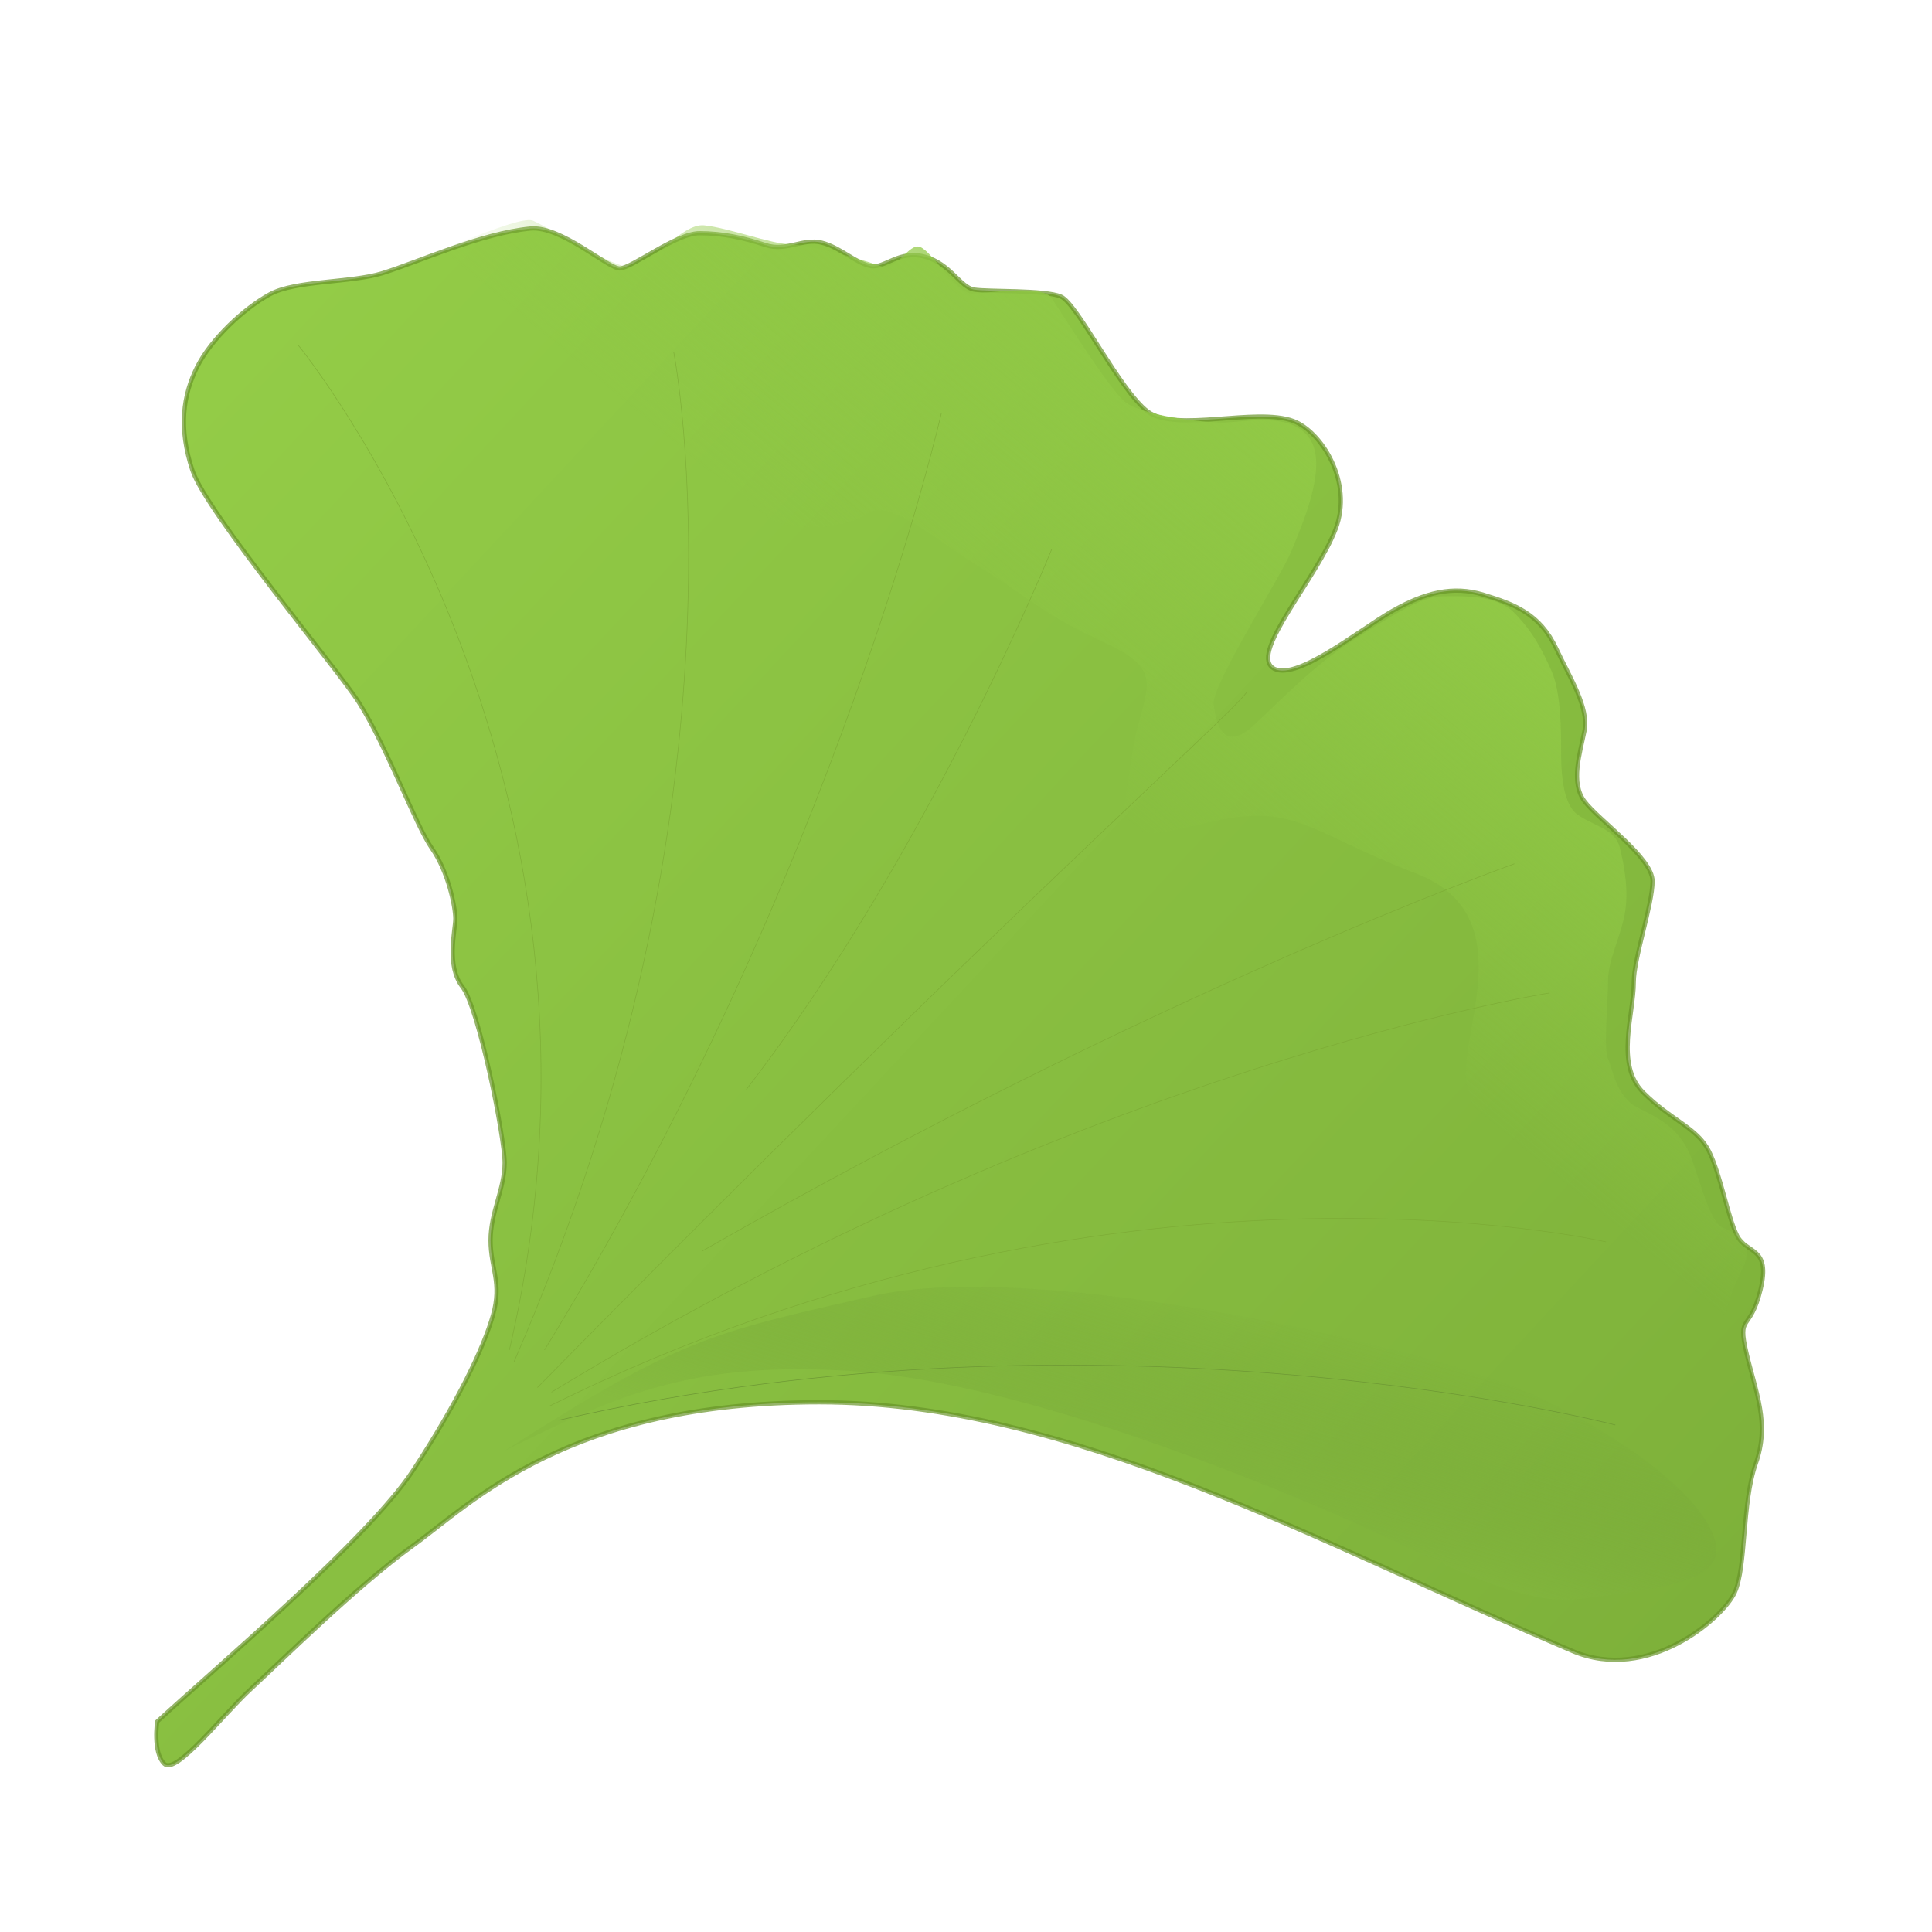 <?xml version="1.0" encoding="UTF-8" standalone="no"?>
<svg
   xmlns:dc="http://purl.org/dc/elements/1.1/"
   xmlns:cc="http://creativecommons.org/ns#"
   xmlns:rdf="http://www.w3.org/1999/02/22-rdf-syntax-ns#"
   xmlns:svg="http://www.w3.org/2000/svg"
   xmlns="http://www.w3.org/2000/svg"
   xmlns:xlink="http://www.w3.org/1999/xlink"
   xmlns:sodipodi="http://sodipodi.sourceforge.net/DTD/sodipodi-0.dtd"
   xmlns:inkscape="http://www.inkscape.org/namespaces/inkscape"
   version="1.0"
   width="256pt"
   height="256pt"
   viewBox="0 0 256 256"
   preserveAspectRatio="xMidYMid meet"
   id="svg3394"
   inkscape:version="0.91 r13725"
   sodipodi:docname="gingko-leaf-logo.svg"
   inkscape:export-filename="/home/adriano/code/learn/gingko/client/build/icon.png"
   inkscape:export-xdpi="288"
   inkscape:export-ydpi="288">
  <defs
     id="defs3402">
    <linearGradient
       inkscape:collect="always"
       id="linearGradient4572">
      <stop
         style="stop-color:#86bb3f;stop-opacity:1;"
         offset="0"
         id="stop4574" />
      <stop
         style="stop-color:#73a136;stop-opacity:0"
         offset="1"
         id="stop4576" />
    </linearGradient>
    <linearGradient
       inkscape:collect="always"
       id="linearGradient4562">
      <stop
         style="stop-color:#91c946;stop-opacity:1;"
         offset="0"
         id="stop4564" />
      <stop
         style="stop-color:#91c946;stop-opacity:0;"
         offset="1"
         id="stop4566" />
    </linearGradient>
    <linearGradient
       inkscape:collect="always"
       id="linearGradient3500">
      <stop
         offset="0"
         id="stop3502"
         style="stop-color:#93cc47;stop-opacity:1" />
      <stop
         offset="1"
         id="stop3504"
         style="stop-color:#7eb13a;stop-opacity:1" />
    </linearGradient>
    <linearGradient
       inkscape:collect="always"
       xlink:href="#linearGradient3500"
       id="linearGradient3506"
       x1="35.149"
       y1="38.571"
       x2="223.65"
       y2="214.007"
       gradientUnits="userSpaceOnUse" />
    <filter
       style="color-interpolation-filters:sRGB;"
       inkscape:label="Drop Shadow"
       id="filter4524"
       x="-0.1">
      <feFlood
         flood-opacity="0.376"
         flood-color="rgb(0,0,0)"
         result="flood"
         id="feFlood4526" />
      <feComposite
         in="flood"
         in2="SourceGraphic"
         operator="in"
         result="composite1"
         id="feComposite4528" />
      <feGaussianBlur
         in="composite1"
         stdDeviation="2.1"
         result="blur"
         id="feGaussianBlur4530" />
      <feOffset
         dx="0.3"
         dy="2.6"
         result="offset"
         id="feOffset4532" />
      <feComposite
         in="SourceGraphic"
         in2="offset"
         operator="over"
         result="composite2"
         id="feComposite4534" />
    </filter>
    <linearGradient
       inkscape:collect="always"
       xlink:href="#linearGradient4562"
       id="linearGradient4568"
       x1="184.457"
       y1="66.255"
       x2="149.307"
       y2="108.559"
       gradientUnits="userSpaceOnUse" />
    <linearGradient
       inkscape:collect="always"
       xlink:href="#linearGradient4572"
       id="linearGradient4578"
       x1="155.84"
       y1="206.853"
       x2="165.793"
       y2="172.326"
       gradientUnits="userSpaceOnUse" />
  </defs>
  <sodipodi:namedview
     pagecolor="#ffffff"
     bordercolor="#666666"
     borderopacity="1"
     objecttolerance="10"
     gridtolerance="10"
     guidetolerance="10"
     inkscape:pageopacity="0"
     inkscape:pageshadow="2"
     inkscape:window-width="1680"
     inkscape:window-height="1001"
     id="namedview3400"
     showgrid="false"
     inkscape:zoom="2.571875"
     inkscape:cx="92.53949"
     inkscape:cy="173.13382"
     inkscape:window-x="0"
     inkscape:window-y="25"
     inkscape:window-maximized="1"
     inkscape:current-layer="svg3394" />
  <path
     style="fill:url(#linearGradient3506);fill-opacity:1;fill-rule:evenodd;stroke:#689428;stroke-width:0.56;stroke-linecap:butt;stroke-linejoin:round;stroke-opacity:0.698;filter:url(#filter4524);stroke-miterlimit:4;stroke-dasharray:none"
     d="m 20.53,225.516 c 7.776,-7.154 27.995,-24.262 33.905,-33.283 5.91,-9.021 9.332,-16.175 10.576,-20.53 1.244,-4.355 -0.311,-6.221 -0.311,-9.954 0,-3.733 1.866,-6.843 1.866,-10.265 0,-3.422 -3.422,-20.53 -5.599,-23.329 -2.177,-2.8 -0.933,-7.465 -0.933,-9.021 0,-1.555 -0.933,-6.221 -3.111,-9.332 -2.177,-3.111 -5.91,-13.375 -9.643,-19.286 -2.829,-4.479 -20.219,-25.196 -22.085,-30.795 -1.866,-5.599 -1.244,-9.954 0.622,-13.687 1.866,-3.733 6.221,-7.776 9.643,-9.643 3.422,-1.866 10.774,-1.501 14.931,-2.8 4.977,-1.555 13.064,-5.288 19.597,-5.91 4.037,-0.385 10.265,5.288 11.82,5.288 1.555,0 7.465,-4.666 10.576,-4.666 3.111,0 5.91,0.622 8.71,1.555 2.8,0.933 4.977,-0.933 7.465,-0.311 2.488,0.622 4.666,2.8 6.532,3.111 1.866,0.311 3.733,-2.177 7.154,-1.244 3.422,0.933 4.666,4.044 6.532,4.355 1.866,0.311 9.332,0 11.509,0.933 2.177,0.933 7.776,12.442 11.509,15.242 3.733,2.8 14.309,-0.622 19.286,1.244 3.684,1.382 7.977,8.067 5.599,14.309 -2.488,6.532 -11.198,16.175 -8.399,18.352 2.8,2.177 11.509,-4.977 15.864,-7.465 4.355,-2.488 8.087,-3.422 12.131,-2.177 4.044,1.244 7.465,2.488 9.643,7.154 1.715,3.675 4.355,7.776 3.733,10.887 -0.622,3.111 -1.866,6.843 1e-5,9.332 1.866,2.488 9.021,7.465 9.021,10.576 0,3.111 -2.488,10.265 -2.488,13.375 0,4.355 -2.488,10.887 1.244,14.62 3.733,3.733 7.154,4.666 8.71,7.776 1.555,3.111 2.488,8.71 3.733,11.198 1.244,2.488 4.51,1.4 3.111,7.154 -1.4,5.755 -3.111,3.111 -1.866,8.399 1.244,5.288 3.111,9.332 1.244,14.62 -1.866,5.288 -1.244,13.687 -2.8,17.108 -1.555,3.422 -11.462,12.021 -21.463,7.776 -33.898,-14.388 -66.566,-32.972 -99.849,-32.972 -33.283,0 -46.036,13.375 -53.813,18.974 -7.497,5.398 -17.73,15.553 -21.463,18.974 -3.733,3.422 -9.954,11.509 -11.509,9.954 -1.555,-1.555 -0.933,-5.599 -0.933,-5.599 z"
     id="path3471"
     inkscape:connector-curvature="0"
     sodipodi:nodetypes="cssssssssssssssssssssssssssssssssssszssssssssc" />
  <path
     style="fill:url(#linearGradient4568);fill-rule:evenodd;stroke:none;stroke-width:0.8px;stroke-linecap:butt;stroke-linejoin:miter;stroke-opacity:1;fill-opacity:1"
     d="m 223.961,211.519 c -11.198,1.555 -15.864,0.622 -15.864,-6.221 0,-6.843 4.044,-20.53 4.044,-20.53 l 0,-2.8 c 0,0 -1.555,-7.465 -5.288,-14.931 -3.733,-7.465 -10.887,-16.486 -12.442,-23.018 -1.555,-6.532 7.776,-22.707 -6.843,-28.306 -14.62,-5.599 -15.864,-9.643 -28.306,-6.532 -12.442,3.111 -10.576,0.311 -9.332,-8.71 1.244,-9.021 5.288,-11.198 -3.422,-15.242 -8.71,-4.044 -9.954,-5.91 -16.486,-9.954 -6.532,-4.044 -12.131,-9.332 -15.242,-7.154 -3.111,2.177 -10.265,2.177 -12.753,0.622 -2.488,-1.555 -9.021,-9.332 -11.82,-5.91 -2.8,3.422 -11.82,4.977 -13.064,2.488 -1.244,-2.488 -15.242,-4.355 -18.663,-2.488 -3.422,1.866 -22.085,4.355 -25.818,1.555 -3.733,-2.8 -7.776,-7.465 -8.087,-9.954 -0.311,-2.488 4.666,-12.753 7.465,-13.687 2.8,-0.933 14.62,-5.288 17.73,-4.977 3.111,0.311 18.663,-7.465 20.841,-6.532 2.177,0.933 10.576,6.221 13.064,6.221 2.488,0 6.532,-5.91 9.643,-5.599 3.111,0.311 9.021,2.488 11.198,2.488 2.177,0 9.332,1.866 11.82,2.8 2.488,0.933 3.733,-2.488 5.288,-2.488 1.555,0 4.977,6.221 7.154,6.221 2.177,0 9.332,-1.244 10.576,0.622 1.244,1.866 7.465,11.82 9.643,13.687 2.177,1.866 10.265,2.8 13.064,2.8 2.8,0 9.021,-1.555 11.509,2.177 2.488,3.733 -1.244,11.82 -2.488,14.931 -1.244,3.111 -10.576,17.73 -10.265,20.219 0.311,2.488 1.244,6.532 5.288,2.8 4.044,-3.733 7.776,-7.776 13.064,-11.198 5.288,-3.422 9.332,-5.91 11.82,-5.91 2.488,0 7.154,-0.311 9.643,2.177 2.488,2.488 3.733,4.977 4.977,7.776 1.244,2.8 1.244,8.087 1.244,10.265 0,2.177 0,7.154 2.177,8.71 2.177,1.555 4.977,1.866 5.599,4.355 0.622,2.488 1.244,5.91 0.622,9.021 -0.622,3.111 -2.177,5.91 -2.177,8.71 0,2.8 -0.622,9.021 0,10.265 0.622,1.244 0.933,4.977 4.044,6.532 3.111,1.555 4.666,2.488 6.221,4.977 1.555,2.488 2.8,9.954 4.977,10.887 2.177,0.933 4.355,1.866 2.488,5.599 -1.866,3.733 -3.422,9.021 -1.866,10.887 1.555,1.866 1.555,5.599 1.555,8.087 0,2.488 -2.177,8.399 -2.177,10.576 0,2.177 -0.311,12.753 -4.355,13.687 z"
     id="path4560"
     inkscape:connector-curvature="0" />
  <path
     style="fill:url(#linearGradient4578);fill-opacity:1;fill-rule:evenodd;stroke:none;stroke-width:0.8px;stroke-linecap:butt;stroke-linejoin:miter;stroke-opacity:1"
     d="m 66.877,192.233 c 15.553,-7.776 25.507,-11.82 45.725,-10.576 20.219,1.244 48.214,12.131 62.834,18.352 14.21,6.047 25.196,13.064 34.216,11.82 9.021,-1.244 18.663,-1.866 17.73,-7.154 -0.933,-5.288 -9.954,-13.064 -23.64,-19.597 -13.687,-6.532 -66.255,-18.352 -88.029,-13.375 -21.774,4.977 -25.507,5.599 -48.836,20.53 z"
     id="path4570"
     inkscape:connector-curvature="0"
     sodipodi:nodetypes="cssssssc" />
  <path
     style="fill:none;fill-rule:evenodd;stroke:#79a531;stroke-width:0.08;stroke-linecap:round;stroke-linejoin:miter;stroke-opacity:0.671;stroke-miterlimit:4;stroke-dasharray:none;fill-opacity:1"
     d="M 71.232,183.835 C 131.577,122.556 162.372,95.495 165.171,91.762"
     id="path4586"
     inkscape:connector-curvature="0" />
  <path
     style="fill:none;fill-rule:evenodd;stroke:#79a531;stroke-width:0.08;stroke-linecap:round;stroke-linejoin:miter;stroke-opacity:0.671;stroke-miterlimit:4;stroke-dasharray:none;fill-opacity:1"
     d="M 68.122,180.413 C 100.783,105.448 89.273,46.659 89.273,46.659"
     id="path4588"
     inkscape:connector-curvature="0"
     sodipodi:nodetypes="cc" />
  <path
     style="fill:none;fill-rule:evenodd;stroke:#79a531;stroke-width:0.08;stroke-linecap:round;stroke-linejoin:miter;stroke-opacity:0.671;stroke-miterlimit:4;stroke-dasharray:none;fill-opacity:1"
     d="m 72.787,186.323 c 74.654,-37.016 139.976,-21.774 139.976,-21.774"
     id="path4590"
     inkscape:connector-curvature="0" />
  <path
     style="fill:none;fill-rule:evenodd;stroke:#79a531;stroke-width:0.08;stroke-linecap:round;stroke-linejoin:miter;stroke-opacity:0.671;stroke-miterlimit:4;stroke-dasharray:none;fill-opacity:1"
     d="M 72.165,178.858 C 111.047,115.402 124.734,54.746 124.734,54.746"
     id="path4592"
     inkscape:connector-curvature="0" />
  <path
     style="fill:none;fill-rule:evenodd;stroke:#79a531;stroke-width:0.08;stroke-linecap:round;stroke-linejoin:miter;stroke-opacity:0.671;stroke-miterlimit:4;stroke-dasharray:none;fill-opacity:1"
     d="M 73.098,184.457 C 144.019,141.22 205.298,131.577 205.298,131.577"
     id="path4594"
     inkscape:connector-curvature="0" />
  <path
     style="fill:none;fill-rule:evenodd;stroke:#79a531;stroke-width:0.08;stroke-linecap:round;stroke-linejoin:miter;stroke-opacity:0.671;stroke-miterlimit:4;stroke-dasharray:none;fill-opacity:1"
     d="M 67.499,178.858 C 85.541,101.716 39.504,45.725 39.504,45.725"
     id="path4596"
     inkscape:connector-curvature="0"
     sodipodi:nodetypes="cc" />
  <path
     style="fill:none;fill-rule:evenodd;stroke:#6e9934;stroke-width:0.08;stroke-linecap:round;stroke-linejoin:miter;stroke-opacity:1;stroke-miterlimit:4;stroke-dasharray:none;fill-opacity:1"
     d="m 74.032,188.19 c 73.098,-16.797 139.976,0.622 139.976,0.622"
     id="path4598"
     inkscape:connector-curvature="0" />
  <path
     style="fill:none;fill-rule:evenodd;stroke:#79a531;stroke-width:0.08;stroke-linecap:round;stroke-linejoin:miter;stroke-opacity:0.671;stroke-miterlimit:4;stroke-dasharray:none;fill-opacity:1"
     d="M 93.006,165.793 C 153.351,131.266 200.632,114.469 200.632,114.469"
     id="path4600"
     inkscape:connector-curvature="0" />
  <path
     style="fill:none;fill-rule:evenodd;stroke:#79a531;stroke-width:0.08;stroke-linecap:round;stroke-linejoin:miter;stroke-opacity:0.671;stroke-miterlimit:4;stroke-dasharray:none;fill-opacity:1"
     d="m 98.916,144.331 c 24.262,-31.417 40.437,-71.543 40.437,-71.543"
     id="path4602"
     inkscape:connector-curvature="0" />
</svg>
